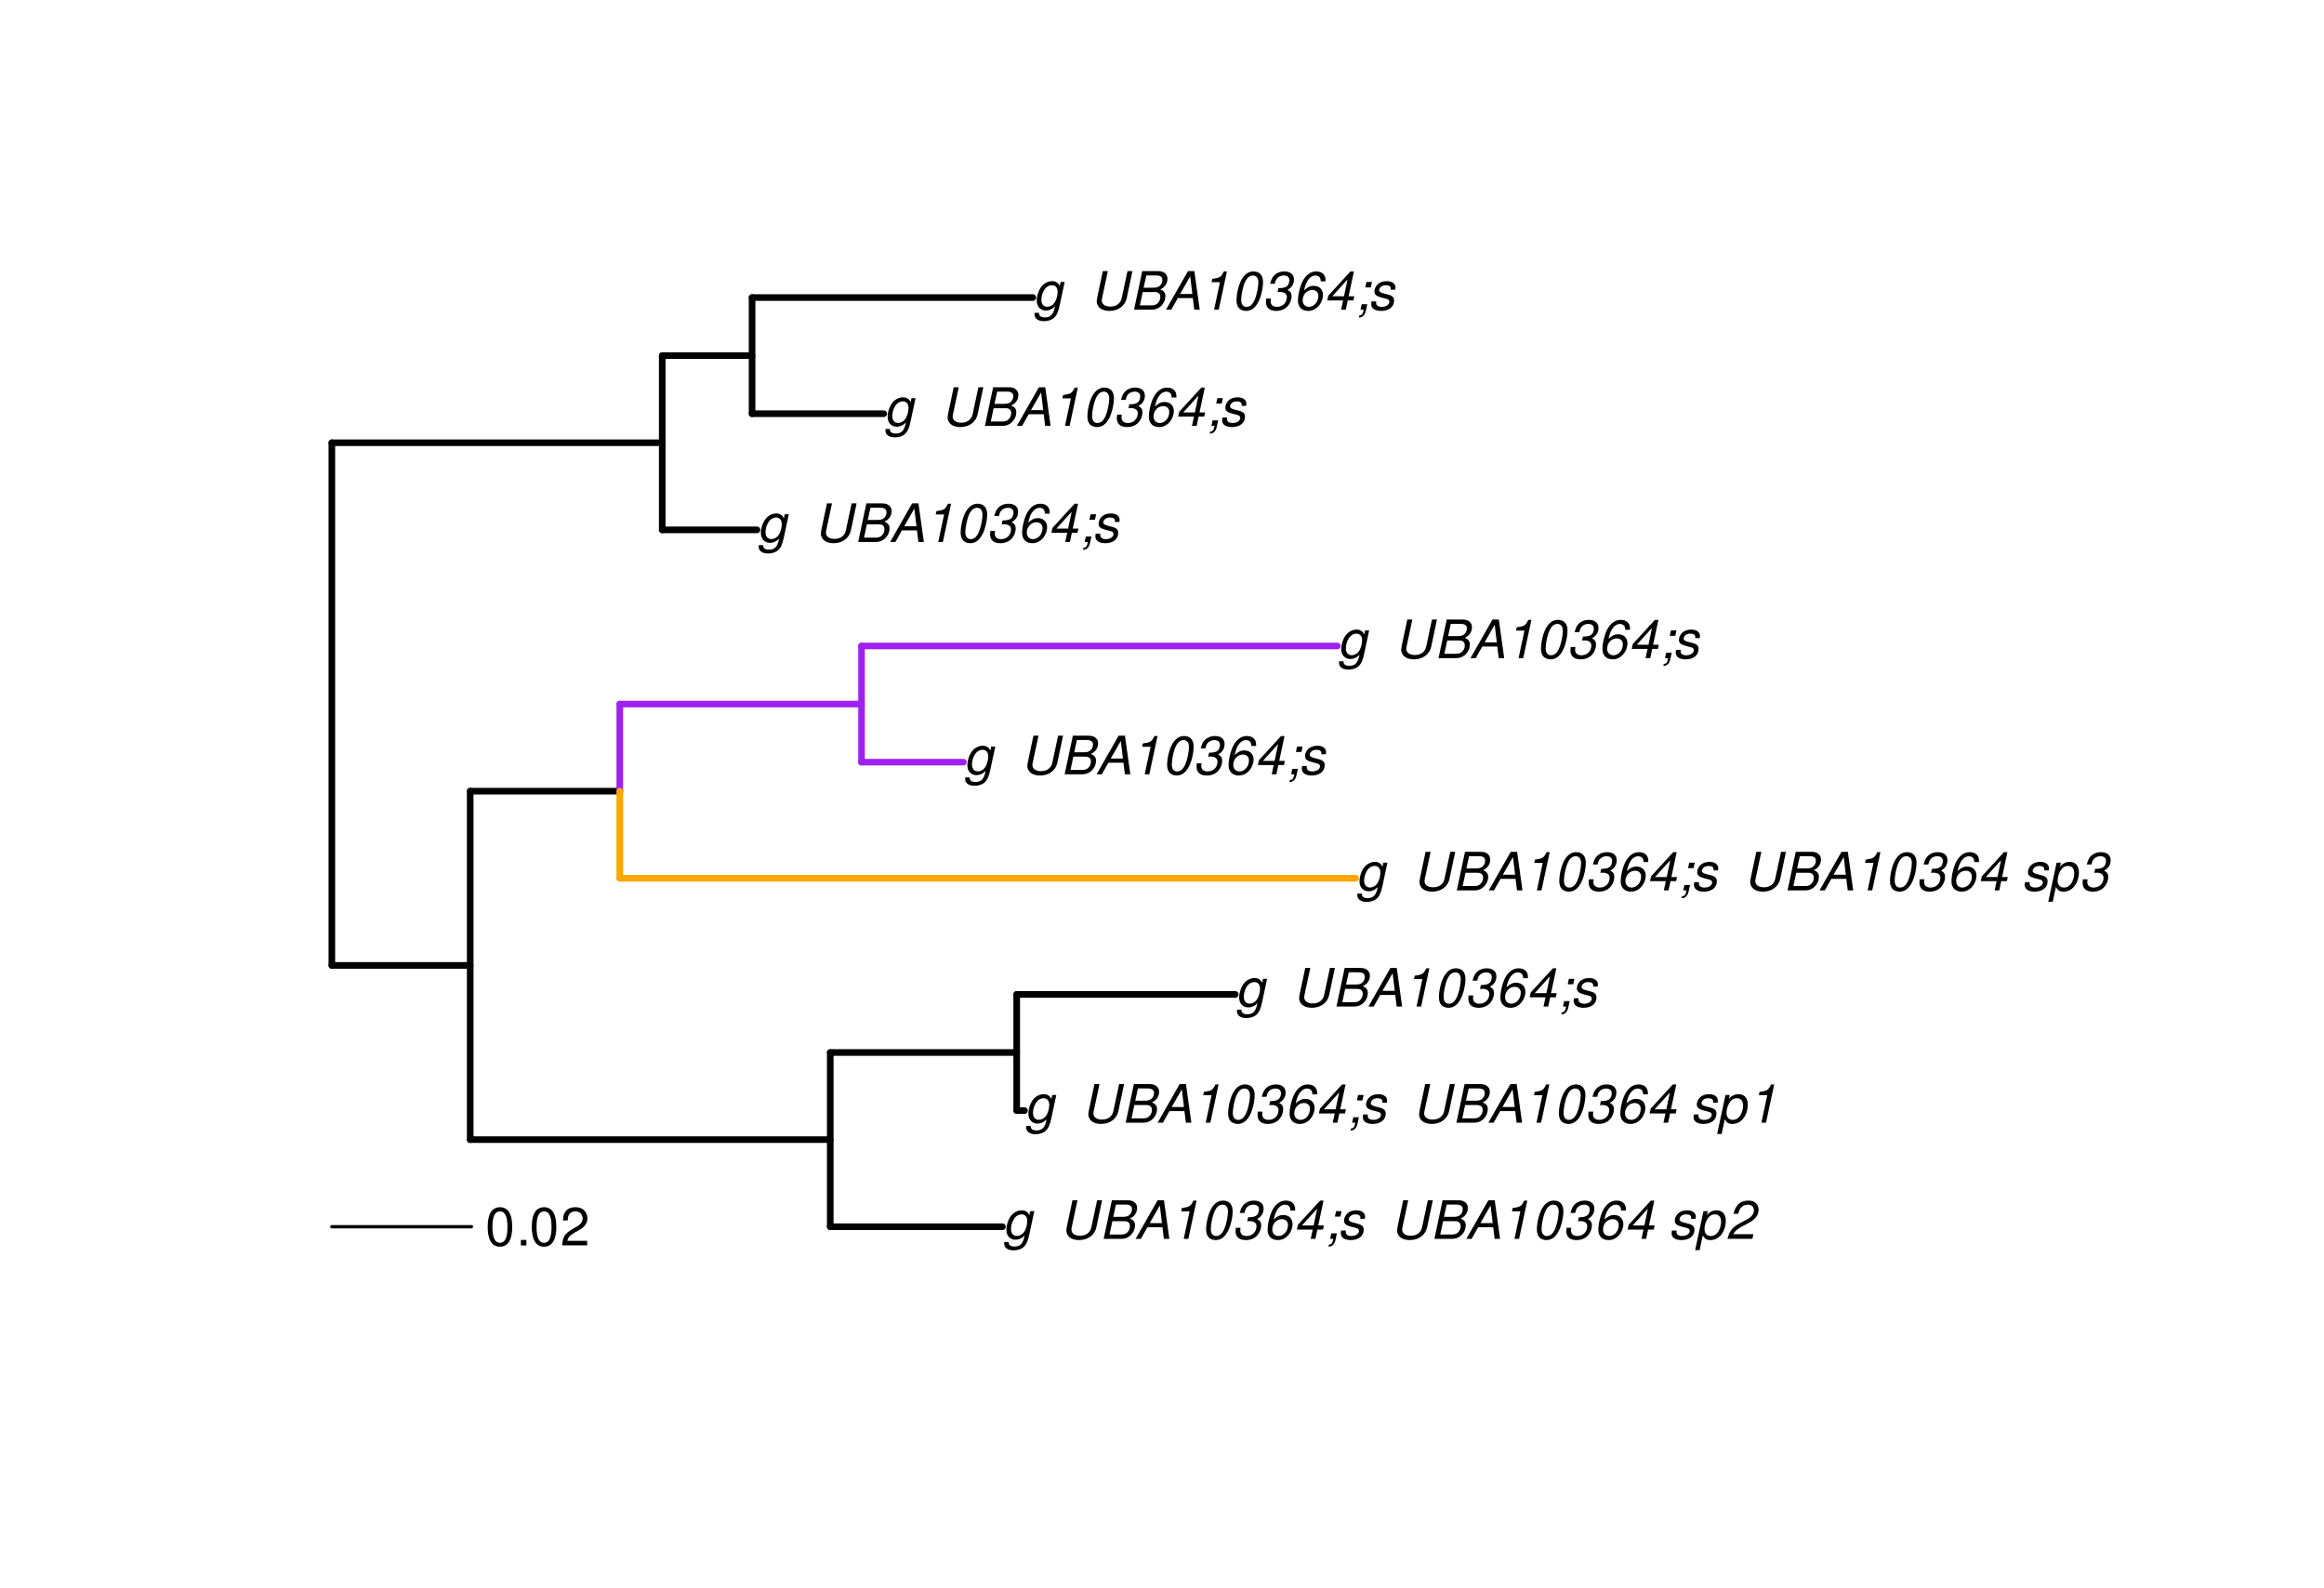 <?xml version="1.0" encoding="UTF-8"?>
<svg xmlns="http://www.w3.org/2000/svg" xmlns:xlink="http://www.w3.org/1999/xlink" width="527pt" height="360pt" viewBox="0 0 527 360" version="1.1">
<defs>
<g>
<symbol overflow="visible" id="glyph0-0">
<path style="stroke:none;" d=""/>
</symbol>
<symbol overflow="visible" id="glyph0-1">
<path style="stroke:none;" d="M 6.297 -6.281 L 6.094 -5.359 C 5.922 -5.75 5.797 -5.922 5.531 -6.109 C 5.219 -6.344 4.844 -6.469 4.422 -6.469 C 3.5 -6.469 2.562 -6.016 1.984 -5.266 C 1.328 -4.469 0.891 -3.125 0.891 -2.016 C 0.891 -0.703 1.734 0.203 2.969 0.203 C 3.719 0.203 4.422 -0.125 5.031 -0.75 L 4.984 -0.531 C 4.625 1.109 4 1.75 2.719 1.75 C 1.891 1.75 1.422 1.422 1.422 0.891 L 1.422 0.719 L 0.406 0.719 C 0.391 0.938 0.391 1.062 0.391 1.094 C 0.391 2.016 1.219 2.609 2.516 2.609 C 3.469 2.609 4.312 2.328 4.844 1.812 C 5.453 1.234 5.766 0.5 6.094 -1.016 L 7.219 -6.281 Z M 4.359 -5.547 C 5.141 -5.547 5.625 -4.969 5.625 -4.062 C 5.625 -3.328 5.406 -2.453 5.078 -1.844 C 4.688 -1.109 3.969 -0.656 3.25 -0.656 C 2.453 -0.656 1.938 -1.25 1.938 -2.203 C 1.938 -2.922 2.141 -3.703 2.5 -4.312 C 2.922 -5.109 3.594 -5.547 4.359 -5.547 Z M 4.359 -5.547 "/>
</symbol>
<symbol overflow="visible" id="glyph0-2">
<path style="stroke:none;" d=""/>
</symbol>
<symbol overflow="visible" id="glyph0-3">
<path style="stroke:none;" d="M 8.469 -8.75 L 7.156 -2.609 C 6.906 -1.422 5.938 -0.703 4.578 -0.703 C 3.406 -0.703 2.641 -1.25 2.641 -2.078 C 2.641 -2.25 2.656 -2.422 2.703 -2.609 L 4.016 -8.75 L 2.875 -8.75 L 1.656 -3.016 C 1.578 -2.594 1.484 -2.047 1.484 -1.859 C 1.484 -1.375 1.766 -0.766 2.141 -0.422 C 2.641 0.031 3.438 0.281 4.359 0.281 C 6.375 0.281 7.922 -0.859 8.297 -2.609 L 9.594 -8.75 Z M 8.469 -8.75 "/>
</symbol>
<symbol overflow="visible" id="glyph0-4">
<path style="stroke:none;" d="M 0.953 0 L 4.906 0 C 5.891 0 6.656 -0.344 7.281 -1.047 C 7.797 -1.625 8.062 -2.312 8.062 -3.094 C 8.062 -3.828 7.734 -4.25 6.906 -4.609 C 7.953 -5.078 8.531 -5.938 8.531 -7.016 C 8.531 -7.469 8.406 -7.812 8.094 -8.141 C 7.688 -8.562 7.188 -8.75 6.359 -8.75 L 2.812 -8.75 Z M 3.125 -4.984 L 3.734 -7.766 L 5.891 -7.766 C 6.922 -7.766 7.375 -7.438 7.375 -6.734 C 7.375 -6.281 7.219 -5.859 6.922 -5.531 C 6.562 -5.141 6.094 -4.984 5.297 -4.984 Z M 2.281 -0.984 L 2.922 -4 L 5.641 -4 C 6.469 -4 6.906 -3.625 6.906 -2.906 C 6.906 -2.438 6.781 -2.031 6.5 -1.672 C 6.125 -1.188 5.672 -0.984 5 -0.984 Z M 2.281 -0.984 "/>
</symbol>
<symbol overflow="visible" id="glyph0-5">
<path style="stroke:none;" d="M 6.281 -2.625 L 6.609 0 L 7.844 0 L 6.625 -8.75 L 5.188 -8.75 L 0.203 0 L 1.391 0 L 2.875 -2.625 Z M 6.172 -3.562 L 3.391 -3.562 L 5.688 -7.562 Z M 6.172 -3.562 "/>
</symbol>
<symbol overflow="visible" id="glyph0-6">
<path style="stroke:none;" d="M 4.438 -6.234 L 3.109 0 L 4.156 0 L 6.016 -8.672 L 5.312 -8.672 C 4.688 -7.375 4.422 -7.219 2.688 -6.984 L 2.531 -6.234 Z M 4.438 -6.234 "/>
</symbol>
<symbol overflow="visible" id="glyph0-7">
<path style="stroke:none;" d="M 5.047 -8.672 C 4.062 -8.672 3.234 -8.188 2.562 -7.188 C 1.781 -6.062 1.188 -3.828 1.188 -2.078 C 1.188 -1.328 1.406 -0.688 1.781 -0.312 C 2.141 0.047 2.734 0.281 3.312 0.281 C 4.344 0.281 5.141 -0.188 5.828 -1.219 C 6.609 -2.359 7.203 -4.562 7.203 -6.312 C 7.203 -7.797 6.391 -8.672 5.047 -8.672 Z M 4.906 -7.75 C 5.688 -7.75 6.141 -7.172 6.141 -6.188 C 6.141 -5.047 5.734 -3.156 5.281 -2.172 C 4.781 -1.109 4.219 -0.641 3.438 -0.641 C 2.703 -0.641 2.25 -1.234 2.25 -2.203 C 2.25 -3.344 2.641 -5.219 3.109 -6.234 C 3.578 -7.266 4.156 -7.75 4.906 -7.75 Z M 4.906 -7.75 "/>
</symbol>
<symbol overflow="visible" id="glyph0-8">
<path style="stroke:none;" d="M 3.5 -3.984 C 3.75 -4.016 3.875 -4.016 4.047 -4.016 C 5.047 -4.016 5.609 -3.594 5.609 -2.891 C 5.609 -1.578 4.688 -0.641 3.344 -0.641 C 2.453 -0.641 1.922 -1.125 1.922 -1.891 C 1.922 -2.062 1.938 -2.203 1.984 -2.516 L 0.922 -2.516 C 0.875 -2.141 0.859 -1.969 0.859 -1.766 C 0.859 -0.438 1.688 0.281 3.172 0.281 C 4.25 0.281 5.156 -0.094 5.781 -0.781 C 6.328 -1.375 6.672 -2.25 6.672 -3.047 C 6.672 -3.75 6.422 -4.141 5.75 -4.484 C 6.766 -5.078 7.219 -5.812 7.219 -6.891 C 7.219 -7.984 6.375 -8.672 5.047 -8.672 C 4.062 -8.672 3.203 -8.312 2.609 -7.641 C 2.266 -7.234 2.047 -6.766 1.812 -5.875 L 2.875 -5.875 C 3 -6.438 3.109 -6.719 3.281 -6.969 C 3.656 -7.469 4.219 -7.75 4.891 -7.75 C 5.688 -7.75 6.172 -7.359 6.172 -6.703 C 6.172 -6.219 6.016 -5.75 5.766 -5.453 C 5.422 -5.078 4.797 -4.891 3.906 -4.891 L 3.703 -4.891 Z M 3.5 -3.984 "/>
</symbol>
<symbol overflow="visible" id="glyph0-9">
<path style="stroke:none;" d="M 7.359 -6.422 L 7.375 -6.75 C 7.375 -7.938 6.547 -8.672 5.266 -8.672 C 4.125 -8.672 3.172 -8.062 2.406 -6.859 C 1.703 -5.734 1.125 -3.547 1.125 -2.031 C 1.125 -0.609 2.016 0.281 3.438 0.281 C 4.453 0.281 5.328 -0.188 6 -1.062 C 6.484 -1.703 6.797 -2.578 6.797 -3.328 C 6.797 -4.578 5.969 -5.406 4.688 -5.406 C 3.891 -5.406 3.203 -5.078 2.516 -4.359 C 2.891 -6.453 3.875 -7.75 5.094 -7.75 C 5.641 -7.75 6.078 -7.469 6.203 -7.016 C 6.25 -6.859 6.281 -6.703 6.297 -6.422 Z M 4.391 -4.469 C 5.203 -4.469 5.75 -3.938 5.75 -3.141 C 5.75 -1.766 4.781 -0.641 3.594 -0.641 C 2.766 -0.641 2.188 -1.25 2.188 -2.109 C 2.188 -3.438 3.156 -4.469 4.391 -4.469 Z M 4.391 -4.469 "/>
</symbol>
<symbol overflow="visible" id="glyph0-10">
<path style="stroke:none;" d="M 4.359 -2.094 L 3.906 0 L 4.969 0 L 5.406 -2.094 L 6.688 -2.094 L 6.891 -3.031 L 5.609 -3.031 L 6.812 -8.672 L 6.031 -8.672 L 1.016 -3.203 L 0.766 -2.094 Z M 4.562 -3.031 L 1.906 -3.031 L 5.359 -6.844 Z M 4.562 -3.031 "/>
</symbol>
<symbol overflow="visible" id="glyph0-11">
<path style="stroke:none;" d="M 3.906 -6.281 L 2.656 -6.281 L 2.391 -5.047 L 3.641 -5.047 Z M 1.578 -1.234 L 1.312 0 L 2.031 0 C 1.859 0.984 1.609 1.312 1.031 1.312 L 0.938 1.766 C 1.734 1.797 2.328 1.219 2.531 0.188 L 2.844 -1.234 Z M 1.578 -1.234 "/>
</symbol>
<symbol overflow="visible" id="glyph0-12">
<path style="stroke:none;" d="M 6.172 -4.531 C 6.234 -4.781 6.234 -4.891 6.234 -5.047 C 6.234 -5.891 5.453 -6.469 4.266 -6.469 C 3.422 -6.469 2.688 -6.219 2.203 -5.75 C 1.75 -5.328 1.469 -4.703 1.469 -4.141 C 1.469 -3.406 1.891 -3.062 3.125 -2.734 L 4.016 -2.516 C 4.422 -2.406 4.594 -2.328 4.703 -2.203 C 4.781 -2.094 4.859 -1.906 4.859 -1.797 C 4.859 -1.578 4.688 -1.219 4.469 -1.062 C 4.172 -0.797 3.656 -0.641 3.141 -0.641 C 2.297 -0.641 1.844 -0.969 1.844 -1.578 C 1.844 -1.641 1.859 -1.75 1.875 -1.875 L 0.797 -1.875 C 0.75 -1.594 0.734 -1.453 0.734 -1.266 C 0.734 -0.297 1.562 0.281 2.969 0.281 C 4.75 0.281 5.922 -0.641 5.922 -2.078 C 5.922 -2.812 5.516 -3.188 4.469 -3.453 L 3.547 -3.688 C 2.875 -3.859 2.531 -4.094 2.531 -4.406 C 2.531 -4.641 2.672 -4.938 2.891 -5.141 C 3.188 -5.422 3.547 -5.547 4.062 -5.547 C 4.781 -5.547 5.172 -5.281 5.172 -4.797 C 5.172 -4.734 5.172 -4.625 5.156 -4.531 Z M 6.172 -4.531 "/>
</symbol>
<symbol overflow="visible" id="glyph0-13">
<path style="stroke:none;" d="M 0.078 2.562 L 1.094 2.562 L 1.812 -0.812 C 2.188 -0.031 2.672 0.281 3.531 0.281 C 4.469 0.281 5.359 -0.156 5.969 -0.906 C 6.625 -1.703 7.031 -2.938 7.031 -4.125 C 7.031 -5.562 6.234 -6.469 4.938 -6.469 C 4.016 -6.469 3.047 -5.953 2.719 -5.281 L 2.938 -6.281 L 1.969 -6.281 Z M 4.547 -5.547 C 5.453 -5.547 5.969 -4.938 5.969 -3.891 C 5.969 -3.234 5.766 -2.453 5.453 -1.859 C 5 -1.047 4.406 -0.641 3.625 -0.641 C 2.734 -0.641 2.203 -1.25 2.203 -2.203 C 2.203 -2.922 2.406 -3.703 2.766 -4.328 C 3.203 -5.141 3.797 -5.547 4.547 -5.547 Z M 4.547 -5.547 "/>
</symbol>
<symbol overflow="visible" id="glyph0-14">
<path style="stroke:none;" d="M 6.281 -1.047 L 1.766 -1.047 C 1.969 -1.641 2.641 -2.266 3.734 -2.812 L 5.078 -3.531 C 6.688 -4.359 7.469 -5.359 7.469 -6.594 C 7.469 -7.125 7.281 -7.625 6.953 -7.984 C 6.562 -8.453 5.984 -8.672 5.172 -8.672 C 3.328 -8.672 2.266 -7.734 1.781 -5.672 L 2.844 -5.672 C 2.984 -6.219 3.125 -6.594 3.344 -6.906 C 3.719 -7.438 4.328 -7.75 5.031 -7.75 C 5.875 -7.75 6.406 -7.234 6.406 -6.438 C 6.406 -5.656 5.828 -4.906 4.828 -4.391 L 3.578 -3.75 C 1.484 -2.609 0.953 -1.984 0.406 -0.016 L 6.062 -0.016 Z M 6.281 -1.047 "/>
</symbol>
<symbol overflow="visible" id="glyph1-0">
<path style="stroke:none;" d=""/>
</symbol>
<symbol overflow="visible" id="glyph1-1">
<path style="stroke:none;" d="M 3.297 -8.672 C 2.516 -8.672 1.781 -8.312 1.344 -7.734 C 0.797 -6.953 0.516 -5.812 0.516 -4.203 C 0.516 -1.266 1.469 0.281 3.297 0.281 C 5.094 0.281 6.078 -1.266 6.078 -4.125 C 6.078 -5.812 5.812 -6.938 5.25 -7.734 C 4.812 -8.328 4.109 -8.672 3.297 -8.672 Z M 3.297 -7.734 C 4.438 -7.734 5 -6.578 5 -4.219 C 5 -1.75 4.453 -0.594 3.281 -0.594 C 2.156 -0.594 1.594 -1.797 1.594 -4.188 C 1.594 -6.578 2.156 -7.734 3.297 -7.734 Z M 3.297 -7.734 "/>
</symbol>
<symbol overflow="visible" id="glyph1-2">
<path style="stroke:none;" d="M 2.297 -1.25 L 1.047 -1.25 L 1.047 0 L 2.297 0 Z M 2.297 -1.25 "/>
</symbol>
<symbol overflow="visible" id="glyph1-3">
<path style="stroke:none;" d="M 6.078 -1.047 L 1.594 -1.047 C 1.703 -1.766 2.094 -2.219 3.125 -2.859 L 4.328 -3.531 C 5.516 -4.188 6.125 -5.078 6.125 -6.141 C 6.125 -6.859 5.844 -7.531 5.344 -8 C 4.844 -8.453 4.219 -8.672 3.406 -8.672 C 2.328 -8.672 1.531 -8.297 1.062 -7.547 C 0.75 -7.094 0.625 -6.547 0.594 -5.672 L 1.656 -5.672 C 1.688 -6.266 1.766 -6.609 1.906 -6.906 C 2.188 -7.422 2.734 -7.75 3.375 -7.75 C 4.328 -7.75 5.047 -7.062 5.047 -6.125 C 5.047 -5.422 4.656 -4.828 3.906 -4.391 L 2.797 -3.75 C 1.016 -2.719 0.5 -1.906 0.406 -0.016 L 6.078 -0.016 Z M 6.078 -1.047 "/>
</symbol>
</g>
</defs>
<g id="surface1702">
<rect x="0" y="0" width="527" height="360" style="fill:rgb(100%,100%,100%);fill-opacity:1;stroke:none;"/>
<path style="fill:none;stroke-width:1.5;stroke-linecap:round;stroke-linejoin:round;stroke:rgb(0%,0%,0%);stroke-opacity:1;stroke-miterlimit:10;" d="M 75.25 218.883 L 106.625 218.883 "/>
<path style="fill:none;stroke-width:1.5;stroke-linecap:round;stroke-linejoin:round;stroke:rgb(0%,0%,0%);stroke-opacity:1;stroke-miterlimit:10;" d="M 106.625 258.383 L 188.27 258.383 "/>
<path style="fill:none;stroke-width:1.5;stroke-linecap:round;stroke-linejoin:round;stroke:rgb(0%,0%,0%);stroke-opacity:1;stroke-miterlimit:10;" d="M 188.27 278.133 L 227.32 278.133 "/>
<path style="fill:none;stroke-width:1.5;stroke-linecap:round;stroke-linejoin:round;stroke:rgb(0%,0%,0%);stroke-opacity:1;stroke-miterlimit:10;" d="M 188.27 238.633 L 230.551 238.633 "/>
<path style="fill:none;stroke-width:1.5;stroke-linecap:round;stroke-linejoin:round;stroke:rgb(0%,0%,0%);stroke-opacity:1;stroke-miterlimit:10;" d="M 230.551 251.801 L 232.309 251.801 "/>
<path style="fill:none;stroke-width:1.5;stroke-linecap:round;stroke-linejoin:round;stroke:rgb(0%,0%,0%);stroke-opacity:1;stroke-miterlimit:10;" d="M 230.551 225.465 L 280.109 225.465 "/>
<path style="fill:none;stroke-width:1.5;stroke-linecap:round;stroke-linejoin:round;stroke:rgb(0%,0%,0%);stroke-opacity:1;stroke-miterlimit:10;" d="M 106.625 179.383 L 140.547 179.383 "/>
<path style="fill:none;stroke-width:1.5;stroke-linecap:round;stroke-linejoin:round;stroke:rgb(100%,64.706%,0%);stroke-opacity:1;stroke-miterlimit:10;" d="M 140.547 199.133 L 307.398 199.133 "/>
<path style="fill:none;stroke-width:1.5;stroke-linecap:round;stroke-linejoin:round;stroke:rgb(62.745%,12.549%,94.118%);stroke-opacity:1;stroke-miterlimit:10;" d="M 140.547 159.633 L 195.363 159.633 "/>
<path style="fill:none;stroke-width:1.5;stroke-linecap:round;stroke-linejoin:round;stroke:rgb(62.745%,12.549%,94.118%);stroke-opacity:1;stroke-miterlimit:10;" d="M 195.363 172.801 L 218.473 172.801 "/>
<path style="fill:none;stroke-width:1.5;stroke-linecap:round;stroke-linejoin:round;stroke:rgb(62.745%,12.549%,94.118%);stroke-opacity:1;stroke-miterlimit:10;" d="M 195.363 146.465 L 303.254 146.465 "/>
<path style="fill:none;stroke-width:1.5;stroke-linecap:round;stroke-linejoin:round;stroke:rgb(0%,0%,0%);stroke-opacity:1;stroke-miterlimit:10;" d="M 75.25 100.383 L 150.172 100.383 "/>
<path style="fill:none;stroke-width:1.5;stroke-linecap:round;stroke-linejoin:round;stroke:rgb(0%,0%,0%);stroke-opacity:1;stroke-miterlimit:10;" d="M 150.172 120.133 L 171.652 120.133 "/>
<path style="fill:none;stroke-width:1.5;stroke-linecap:round;stroke-linejoin:round;stroke:rgb(0%,0%,0%);stroke-opacity:1;stroke-miterlimit:10;" d="M 150.172 80.633 L 170.543 80.633 "/>
<path style="fill:none;stroke-width:1.5;stroke-linecap:round;stroke-linejoin:round;stroke:rgb(0%,0%,0%);stroke-opacity:1;stroke-miterlimit:10;" d="M 170.543 93.801 L 200.395 93.801 "/>
<path style="fill:none;stroke-width:1.5;stroke-linecap:round;stroke-linejoin:round;stroke:rgb(0%,0%,0%);stroke-opacity:1;stroke-miterlimit:10;" d="M 170.543 67.465 L 234.207 67.465 "/>
<path style="fill:none;stroke-width:1.5;stroke-linecap:round;stroke-linejoin:round;stroke:rgb(0%,0%,0%);stroke-opacity:1;stroke-miterlimit:10;" d="M 75.25 218.883 L 75.25 100.383 "/>
<path style="fill:none;stroke-width:1.5;stroke-linecap:round;stroke-linejoin:round;stroke:rgb(0%,0%,0%);stroke-opacity:1;stroke-miterlimit:10;" d="M 106.625 258.383 L 106.625 179.383 "/>
<path style="fill:none;stroke-width:1.5;stroke-linecap:round;stroke-linejoin:round;stroke:rgb(0%,0%,0%);stroke-opacity:1;stroke-miterlimit:10;" d="M 188.27 278.133 L 188.27 238.633 "/>
<path style="fill:none;stroke-width:1.5;stroke-linecap:round;stroke-linejoin:round;stroke:rgb(0%,0%,0%);stroke-opacity:1;stroke-miterlimit:10;" d="M 230.551 251.801 L 230.551 225.465 "/>
<path style="fill:none;stroke-width:1.5;stroke-linecap:round;stroke-linejoin:round;stroke:rgb(62.745%,12.549%,94.118%);stroke-opacity:1;stroke-miterlimit:10;" d="M 140.547 179.383 L 140.547 159.633 "/>
<path style="fill:none;stroke-width:1.5;stroke-linecap:round;stroke-linejoin:round;stroke:rgb(62.745%,12.549%,94.118%);stroke-opacity:1;stroke-miterlimit:10;" d="M 195.363 172.801 L 195.363 146.465 "/>
<path style="fill:none;stroke-width:1.5;stroke-linecap:round;stroke-linejoin:round;stroke:rgb(0%,0%,0%);stroke-opacity:1;stroke-miterlimit:10;" d="M 150.172 120.133 L 150.172 80.633 "/>
<path style="fill:none;stroke-width:1.5;stroke-linecap:round;stroke-linejoin:round;stroke:rgb(0%,0%,0%);stroke-opacity:1;stroke-miterlimit:10;" d="M 170.543 93.801 L 170.543 67.465 "/>
<path style="fill:none;stroke-width:1.5;stroke-linecap:round;stroke-linejoin:round;stroke:rgb(100%,64.706%,0%);stroke-opacity:1;stroke-miterlimit:10;" d="M 140.547 199.133 L 140.547 179.383 "/>
<g style="fill:rgb(0%,0%,0%);fill-opacity:1;">
  <use xlink:href="#glyph0-1" x="227.32" y="280.881"/>
  <use xlink:href="#glyph0-2" x="234.32" y="280.881"/>
  <use xlink:href="#glyph0-2" x="237.32" y="280.881"/>
  <use xlink:href="#glyph0-3" x="240.32" y="280.881"/>
  <use xlink:href="#glyph0-4" x="249.32" y="280.881"/>
  <use xlink:href="#glyph0-5" x="257.32" y="280.881"/>
  <use xlink:href="#glyph0-6" x="265.32" y="280.881"/>
  <use xlink:href="#glyph0-7" x="272.32" y="280.881"/>
  <use xlink:href="#glyph0-8" x="279.32" y="280.881"/>
  <use xlink:href="#glyph0-9" x="286.32" y="280.881"/>
  <use xlink:href="#glyph0-10" x="293.32" y="280.881"/>
  <use xlink:href="#glyph0-11" x="300.32" y="280.881"/>
  <use xlink:href="#glyph0-12" x="303.32" y="280.881"/>
  <use xlink:href="#glyph0-2" x="309.32" y="280.881"/>
  <use xlink:href="#glyph0-2" x="312.32" y="280.881"/>
  <use xlink:href="#glyph0-3" x="315.32" y="280.881"/>
  <use xlink:href="#glyph0-4" x="324.32" y="280.881"/>
  <use xlink:href="#glyph0-5" x="332.32" y="280.881"/>
  <use xlink:href="#glyph0-6" x="340.32" y="280.881"/>
  <use xlink:href="#glyph0-7" x="347.32" y="280.881"/>
  <use xlink:href="#glyph0-8" x="354.32" y="280.881"/>
  <use xlink:href="#glyph0-9" x="361.32" y="280.881"/>
  <use xlink:href="#glyph0-10" x="368.32" y="280.881"/>
  <use xlink:href="#glyph0-2" x="375.32" y="280.881"/>
  <use xlink:href="#glyph0-12" x="378.32" y="280.881"/>
  <use xlink:href="#glyph0-13" x="384.32" y="280.881"/>
  <use xlink:href="#glyph0-14" x="391.32" y="280.881"/>
</g>
<g style="fill:rgb(0%,0%,0%);fill-opacity:1;">
  <use xlink:href="#glyph0-1" x="232.309" y="254.549"/>
  <use xlink:href="#glyph0-2" x="239.309" y="254.549"/>
  <use xlink:href="#glyph0-2" x="242.309" y="254.549"/>
  <use xlink:href="#glyph0-3" x="245.309" y="254.549"/>
  <use xlink:href="#glyph0-4" x="254.309" y="254.549"/>
  <use xlink:href="#glyph0-5" x="262.309" y="254.549"/>
  <use xlink:href="#glyph0-6" x="270.309" y="254.549"/>
  <use xlink:href="#glyph0-7" x="277.309" y="254.549"/>
  <use xlink:href="#glyph0-8" x="284.309" y="254.549"/>
  <use xlink:href="#glyph0-9" x="291.309" y="254.549"/>
  <use xlink:href="#glyph0-10" x="298.309" y="254.549"/>
  <use xlink:href="#glyph0-11" x="305.309" y="254.549"/>
  <use xlink:href="#glyph0-12" x="308.309" y="254.549"/>
  <use xlink:href="#glyph0-2" x="314.309" y="254.549"/>
  <use xlink:href="#glyph0-2" x="317.309" y="254.549"/>
  <use xlink:href="#glyph0-3" x="320.309" y="254.549"/>
  <use xlink:href="#glyph0-4" x="329.309" y="254.549"/>
  <use xlink:href="#glyph0-5" x="337.309" y="254.549"/>
  <use xlink:href="#glyph0-6" x="345.309" y="254.549"/>
  <use xlink:href="#glyph0-7" x="352.309" y="254.549"/>
  <use xlink:href="#glyph0-8" x="359.309" y="254.549"/>
  <use xlink:href="#glyph0-9" x="366.309" y="254.549"/>
  <use xlink:href="#glyph0-10" x="373.309" y="254.549"/>
  <use xlink:href="#glyph0-2" x="380.309" y="254.549"/>
  <use xlink:href="#glyph0-12" x="383.309" y="254.549"/>
  <use xlink:href="#glyph0-13" x="389.309" y="254.549"/>
  <use xlink:href="#glyph0-6" x="396.309" y="254.549"/>
</g>
<g style="fill:rgb(0%,0%,0%);fill-opacity:1;">
  <use xlink:href="#glyph0-1" x="280.109" y="228.213"/>
  <use xlink:href="#glyph0-2" x="287.109" y="228.213"/>
  <use xlink:href="#glyph0-2" x="290.109" y="228.213"/>
  <use xlink:href="#glyph0-3" x="293.109" y="228.213"/>
  <use xlink:href="#glyph0-4" x="302.109" y="228.213"/>
  <use xlink:href="#glyph0-5" x="310.109" y="228.213"/>
  <use xlink:href="#glyph0-6" x="318.109" y="228.213"/>
  <use xlink:href="#glyph0-7" x="325.109" y="228.213"/>
  <use xlink:href="#glyph0-8" x="332.109" y="228.213"/>
  <use xlink:href="#glyph0-9" x="339.109" y="228.213"/>
  <use xlink:href="#glyph0-10" x="346.109" y="228.213"/>
  <use xlink:href="#glyph0-11" x="353.109" y="228.213"/>
  <use xlink:href="#glyph0-12" x="356.109" y="228.213"/>
  <use xlink:href="#glyph0-2" x="362.109" y="228.213"/>
  <use xlink:href="#glyph0-2" x="365.109" y="228.213"/>
</g>
<g style="fill:rgb(0%,0%,0%);fill-opacity:1;">
  <use xlink:href="#glyph0-1" x="307.398" y="201.881"/>
  <use xlink:href="#glyph0-2" x="314.398" y="201.881"/>
  <use xlink:href="#glyph0-2" x="317.398" y="201.881"/>
  <use xlink:href="#glyph0-3" x="320.398" y="201.881"/>
  <use xlink:href="#glyph0-4" x="329.398" y="201.881"/>
  <use xlink:href="#glyph0-5" x="337.398" y="201.881"/>
  <use xlink:href="#glyph0-6" x="345.398" y="201.881"/>
  <use xlink:href="#glyph0-7" x="352.398" y="201.881"/>
  <use xlink:href="#glyph0-8" x="359.398" y="201.881"/>
  <use xlink:href="#glyph0-9" x="366.398" y="201.881"/>
  <use xlink:href="#glyph0-10" x="373.398" y="201.881"/>
  <use xlink:href="#glyph0-11" x="380.398" y="201.881"/>
  <use xlink:href="#glyph0-12" x="383.398" y="201.881"/>
  <use xlink:href="#glyph0-2" x="389.398" y="201.881"/>
  <use xlink:href="#glyph0-2" x="392.398" y="201.881"/>
  <use xlink:href="#glyph0-3" x="395.398" y="201.881"/>
  <use xlink:href="#glyph0-4" x="404.398" y="201.881"/>
  <use xlink:href="#glyph0-5" x="412.398" y="201.881"/>
  <use xlink:href="#glyph0-6" x="420.398" y="201.881"/>
  <use xlink:href="#glyph0-7" x="427.398" y="201.881"/>
  <use xlink:href="#glyph0-8" x="434.398" y="201.881"/>
  <use xlink:href="#glyph0-9" x="441.398" y="201.881"/>
  <use xlink:href="#glyph0-10" x="448.398" y="201.881"/>
  <use xlink:href="#glyph0-2" x="455.398" y="201.881"/>
  <use xlink:href="#glyph0-12" x="458.398" y="201.881"/>
  <use xlink:href="#glyph0-13" x="464.398" y="201.881"/>
  <use xlink:href="#glyph0-8" x="471.398" y="201.881"/>
</g>
<g style="fill:rgb(0%,0%,0%);fill-opacity:1;">
  <use xlink:href="#glyph0-1" x="218.473" y="175.549"/>
  <use xlink:href="#glyph0-2" x="225.473" y="175.549"/>
  <use xlink:href="#glyph0-2" x="228.473" y="175.549"/>
  <use xlink:href="#glyph0-3" x="231.473" y="175.549"/>
  <use xlink:href="#glyph0-4" x="240.473" y="175.549"/>
  <use xlink:href="#glyph0-5" x="248.473" y="175.549"/>
  <use xlink:href="#glyph0-6" x="256.473" y="175.549"/>
  <use xlink:href="#glyph0-7" x="263.473" y="175.549"/>
  <use xlink:href="#glyph0-8" x="270.473" y="175.549"/>
  <use xlink:href="#glyph0-9" x="277.473" y="175.549"/>
  <use xlink:href="#glyph0-10" x="284.473" y="175.549"/>
  <use xlink:href="#glyph0-11" x="291.473" y="175.549"/>
  <use xlink:href="#glyph0-12" x="294.473" y="175.549"/>
  <use xlink:href="#glyph0-2" x="300.473" y="175.549"/>
  <use xlink:href="#glyph0-2" x="303.473" y="175.549"/>
</g>
<g style="fill:rgb(0%,0%,0%);fill-opacity:1;">
  <use xlink:href="#glyph0-1" x="303.254" y="149.213"/>
  <use xlink:href="#glyph0-2" x="310.254" y="149.213"/>
  <use xlink:href="#glyph0-2" x="313.254" y="149.213"/>
  <use xlink:href="#glyph0-3" x="316.254" y="149.213"/>
  <use xlink:href="#glyph0-4" x="325.254" y="149.213"/>
  <use xlink:href="#glyph0-5" x="333.254" y="149.213"/>
  <use xlink:href="#glyph0-6" x="341.254" y="149.213"/>
  <use xlink:href="#glyph0-7" x="348.254" y="149.213"/>
  <use xlink:href="#glyph0-8" x="355.254" y="149.213"/>
  <use xlink:href="#glyph0-9" x="362.254" y="149.213"/>
  <use xlink:href="#glyph0-10" x="369.254" y="149.213"/>
  <use xlink:href="#glyph0-11" x="376.254" y="149.213"/>
  <use xlink:href="#glyph0-12" x="379.254" y="149.213"/>
  <use xlink:href="#glyph0-2" x="385.254" y="149.213"/>
  <use xlink:href="#glyph0-2" x="388.254" y="149.213"/>
</g>
<g style="fill:rgb(0%,0%,0%);fill-opacity:1;">
  <use xlink:href="#glyph0-1" x="171.652" y="122.881"/>
  <use xlink:href="#glyph0-2" x="178.652" y="122.881"/>
  <use xlink:href="#glyph0-2" x="181.652" y="122.881"/>
  <use xlink:href="#glyph0-3" x="184.652" y="122.881"/>
  <use xlink:href="#glyph0-4" x="193.652" y="122.881"/>
  <use xlink:href="#glyph0-5" x="201.652" y="122.881"/>
  <use xlink:href="#glyph0-6" x="209.652" y="122.881"/>
  <use xlink:href="#glyph0-7" x="216.652" y="122.881"/>
  <use xlink:href="#glyph0-8" x="223.652" y="122.881"/>
  <use xlink:href="#glyph0-9" x="230.652" y="122.881"/>
  <use xlink:href="#glyph0-10" x="237.652" y="122.881"/>
  <use xlink:href="#glyph0-11" x="244.652" y="122.881"/>
  <use xlink:href="#glyph0-12" x="247.652" y="122.881"/>
  <use xlink:href="#glyph0-2" x="253.652" y="122.881"/>
  <use xlink:href="#glyph0-2" x="256.652" y="122.881"/>
</g>
<g style="fill:rgb(0%,0%,0%);fill-opacity:1;">
  <use xlink:href="#glyph0-1" x="200.395" y="96.549"/>
  <use xlink:href="#glyph0-2" x="207.395" y="96.549"/>
  <use xlink:href="#glyph0-2" x="210.395" y="96.549"/>
  <use xlink:href="#glyph0-3" x="213.395" y="96.549"/>
  <use xlink:href="#glyph0-4" x="222.395" y="96.549"/>
  <use xlink:href="#glyph0-5" x="230.395" y="96.549"/>
  <use xlink:href="#glyph0-6" x="238.395" y="96.549"/>
  <use xlink:href="#glyph0-7" x="245.395" y="96.549"/>
  <use xlink:href="#glyph0-8" x="252.395" y="96.549"/>
  <use xlink:href="#glyph0-9" x="259.395" y="96.549"/>
  <use xlink:href="#glyph0-10" x="266.395" y="96.549"/>
  <use xlink:href="#glyph0-11" x="273.395" y="96.549"/>
  <use xlink:href="#glyph0-12" x="276.395" y="96.549"/>
  <use xlink:href="#glyph0-2" x="282.395" y="96.549"/>
  <use xlink:href="#glyph0-2" x="285.395" y="96.549"/>
</g>
<g style="fill:rgb(0%,0%,0%);fill-opacity:1;">
  <use xlink:href="#glyph0-1" x="234.207" y="70.213"/>
  <use xlink:href="#glyph0-2" x="241.207" y="70.213"/>
  <use xlink:href="#glyph0-2" x="244.207" y="70.213"/>
  <use xlink:href="#glyph0-3" x="247.207" y="70.213"/>
  <use xlink:href="#glyph0-4" x="256.207" y="70.213"/>
  <use xlink:href="#glyph0-5" x="264.207" y="70.213"/>
  <use xlink:href="#glyph0-6" x="272.207" y="70.213"/>
  <use xlink:href="#glyph0-7" x="279.207" y="70.213"/>
  <use xlink:href="#glyph0-8" x="286.207" y="70.213"/>
  <use xlink:href="#glyph0-9" x="293.207" y="70.213"/>
  <use xlink:href="#glyph0-10" x="300.207" y="70.213"/>
  <use xlink:href="#glyph0-11" x="307.207" y="70.213"/>
  <use xlink:href="#glyph0-12" x="310.207" y="70.213"/>
  <use xlink:href="#glyph0-2" x="316.207" y="70.213"/>
  <use xlink:href="#glyph0-2" x="319.207" y="70.213"/>
</g>
<path style="fill:none;stroke-width:0.75;stroke-linecap:round;stroke-linejoin:round;stroke:rgb(0%,0%,0%);stroke-opacity:1;stroke-miterlimit:10;" d="M 75.25 278.133 L 106.91 278.133 "/>
<g style="fill:rgb(0%,0%,0%);fill-opacity:1;">
  <use xlink:href="#glyph1-1" x="110.074" y="282.381"/>
  <use xlink:href="#glyph1-2" x="117.074" y="282.381"/>
  <use xlink:href="#glyph1-1" x="120.074" y="282.381"/>
  <use xlink:href="#glyph1-3" x="127.074" y="282.381"/>
</g>
</g>
</svg>
